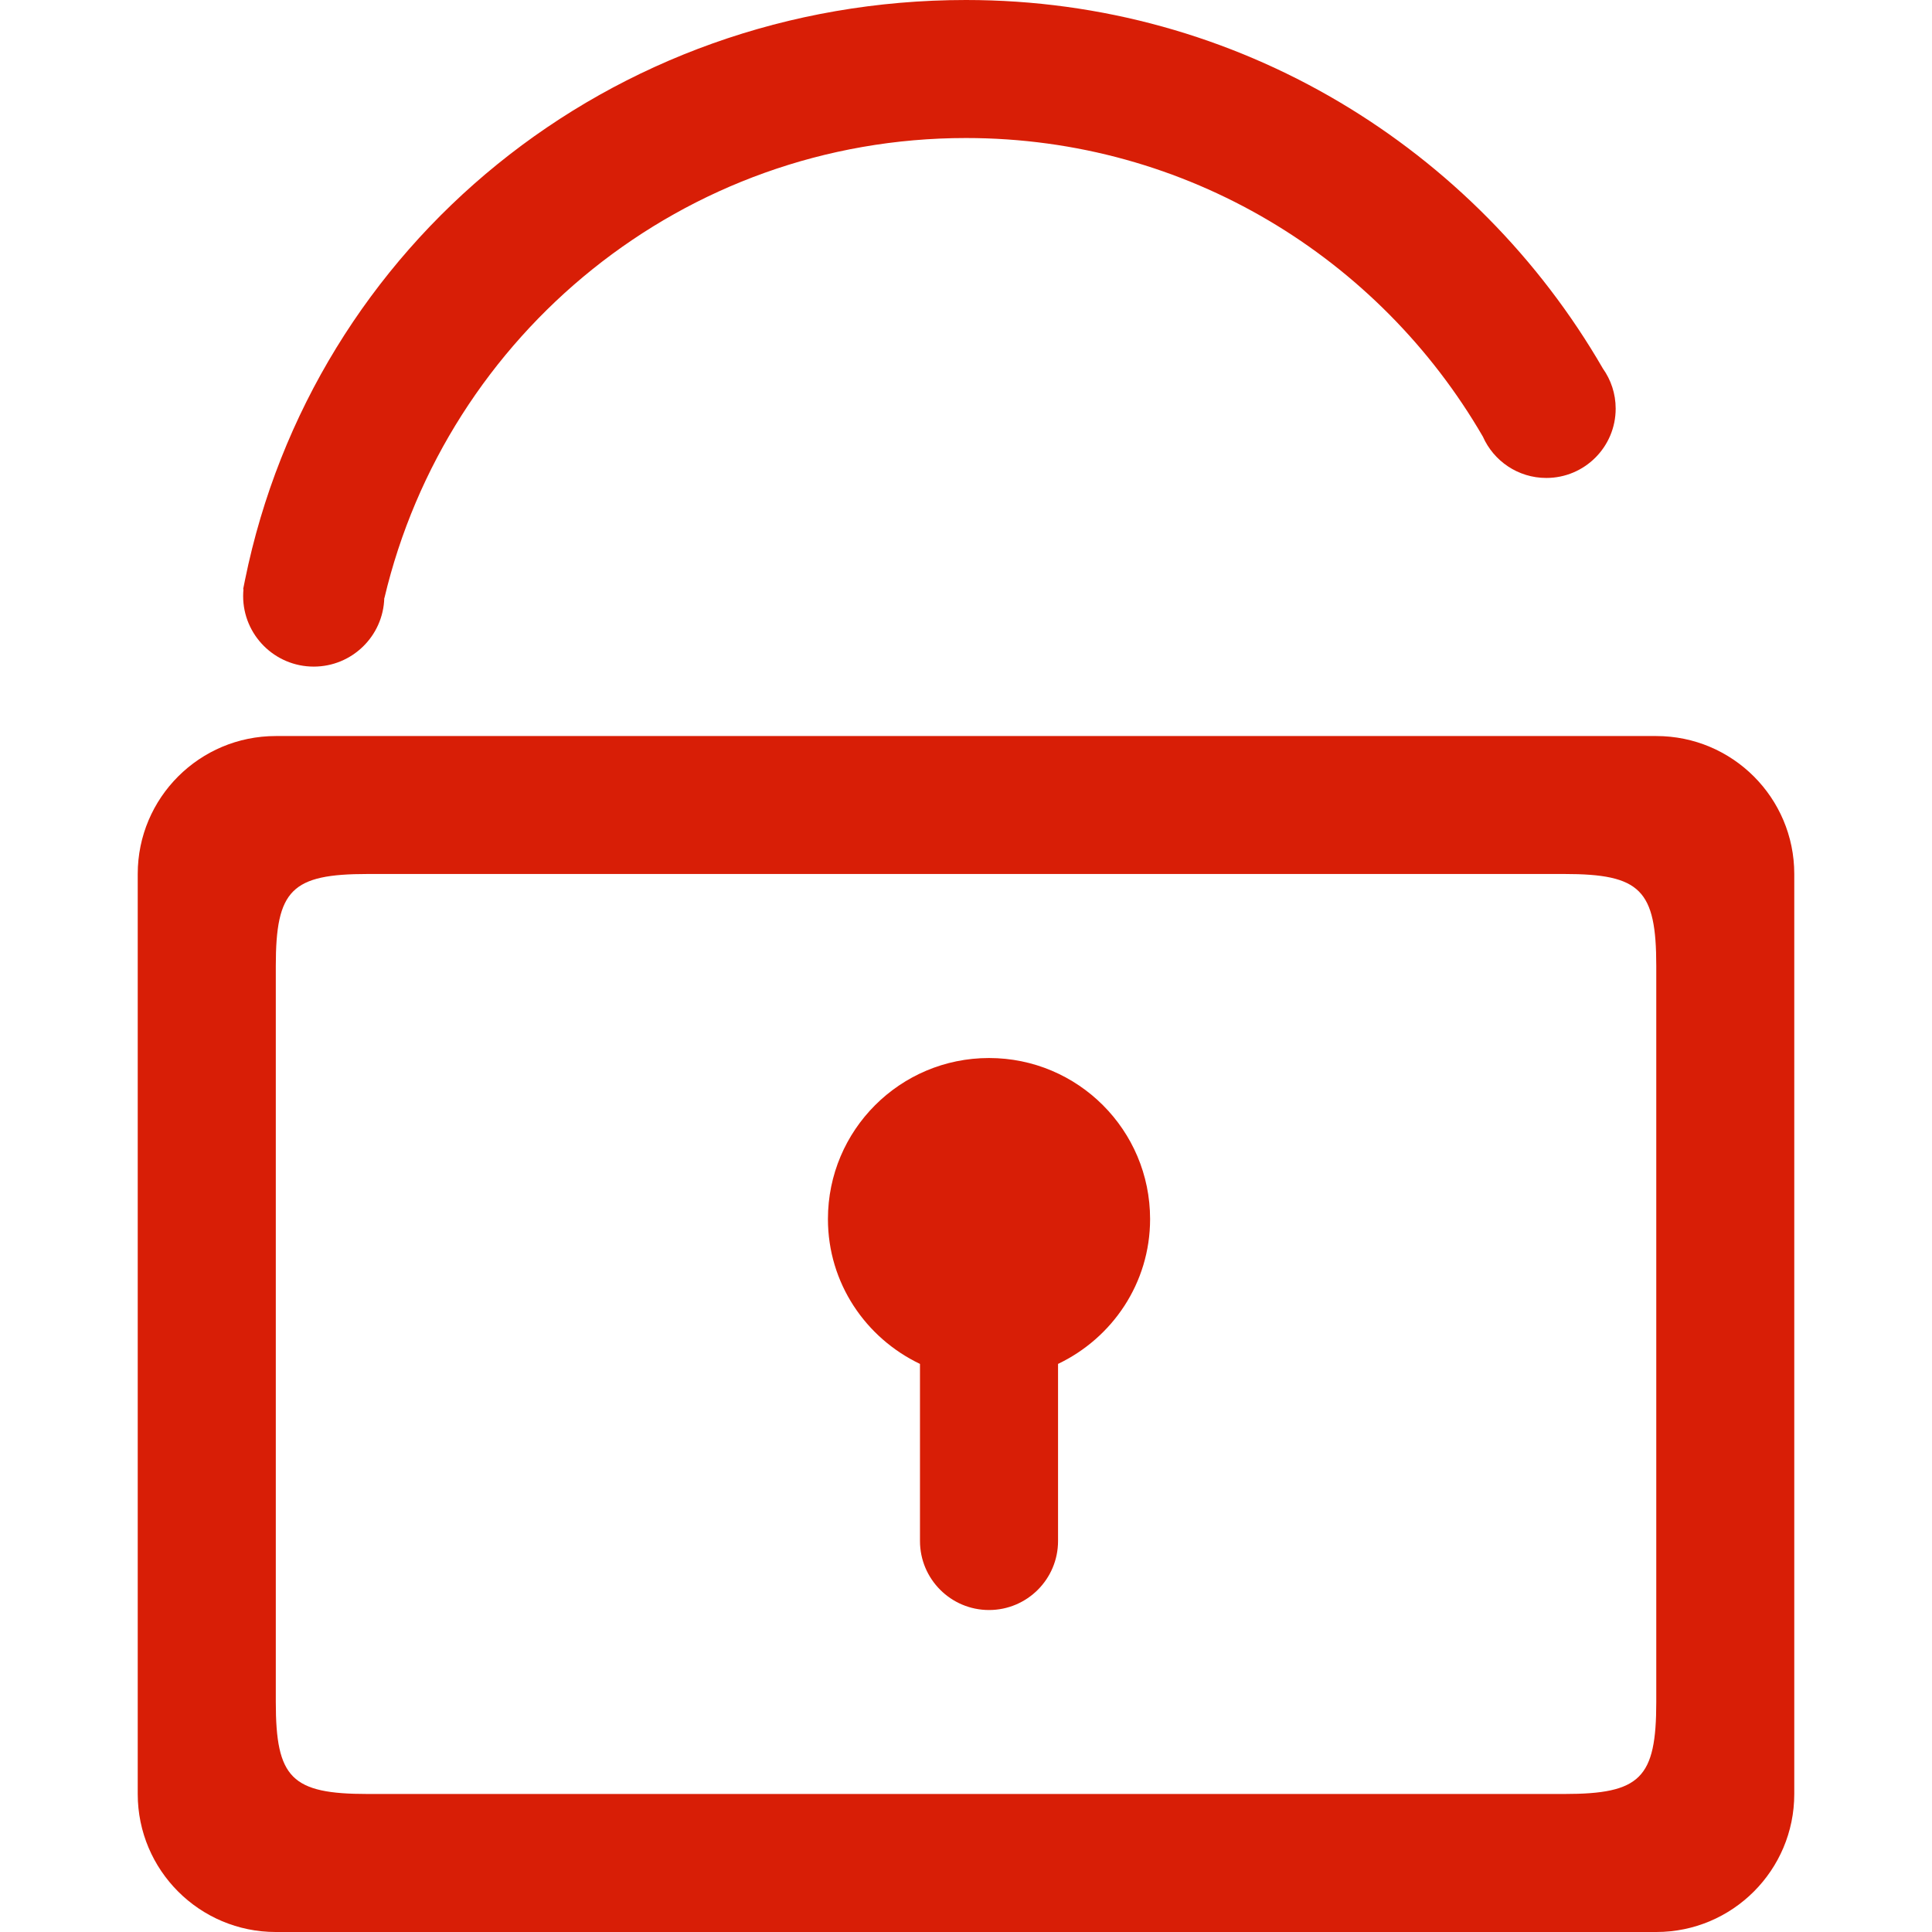 <?xml version="1.0" standalone="no"?><!DOCTYPE svg PUBLIC "-//W3C//DTD SVG 1.1//EN" "http://www.w3.org/Graphics/SVG/1.1/DTD/svg11.dtd"><svg t="1636203652133" class="icon" viewBox="0 0 1024 1024" version="1.1" xmlns="http://www.w3.org/2000/svg" p-id="4576" xmlns:xlink="http://www.w3.org/1999/xlink" width="200" height="200"><defs><style type="text/css"></style></defs><path d="M524.195 560.771c-47.157 0-85.375 38.204-85.375 85.346 0 33.965 20.021 63.06 48.787 76.784l0 93.869c0 20.181 16.4 36.577 36.588 36.577 20.189 0 36.59-16.396 36.59-36.577l0-93.872c28.767-13.725 48.787-42.817 48.787-76.783C609.572 598.975 571.353 560.771 524.195 560.771zM877.857 390.115 146.18 390.115c-40.415 0-73.18 32.715-73.18 73.118l0 487.614c0 40.4 32.765 73.153 73.18 73.153l731.678 0c40.377 0 73.143-32.753 73.143-73.153L951.001 463.233C951.001 422.831 918.235 390.115 877.857 390.115zM877.857 902.078c0 40.4-8.37 48.77-48.786 48.77L194.927 950.848c-40.414 0-48.747-8.368-48.747-48.77L146.18 512.002c0-40.401 8.333-48.769 48.747-48.769l634.145 0c40.415 0 48.786 8.367 48.786 48.769L877.858 902.078zM166.286 353.313c20.313 0 36.833-16.184 37.39-36.356l0.077 0.004C236.819 177.243 362.118 73.155 512 73.155c117.157 0 219.136 63.737 273.948 158.252 5.702 12.906 18.61 21.917 33.632 21.917 20.302 0 36.76-16.452 36.76-36.747 0-7.918-2.514-15.245-6.774-21.244C782.132 78.711 656.454 0 512 0 323.242 0 166.046 129.487 129.854 307.395c-0.171 0.733-0.32 1.473-0.447 2.223-0.176 0.89-0.367 1.773-0.537 2.665l0.177 0.011c-0.114 1.189-0.177 2.394-0.177 3.614C128.868 336.567 145.621 353.313 166.286 353.313z" p-id="4577" fill="#d81e06"></path></svg>